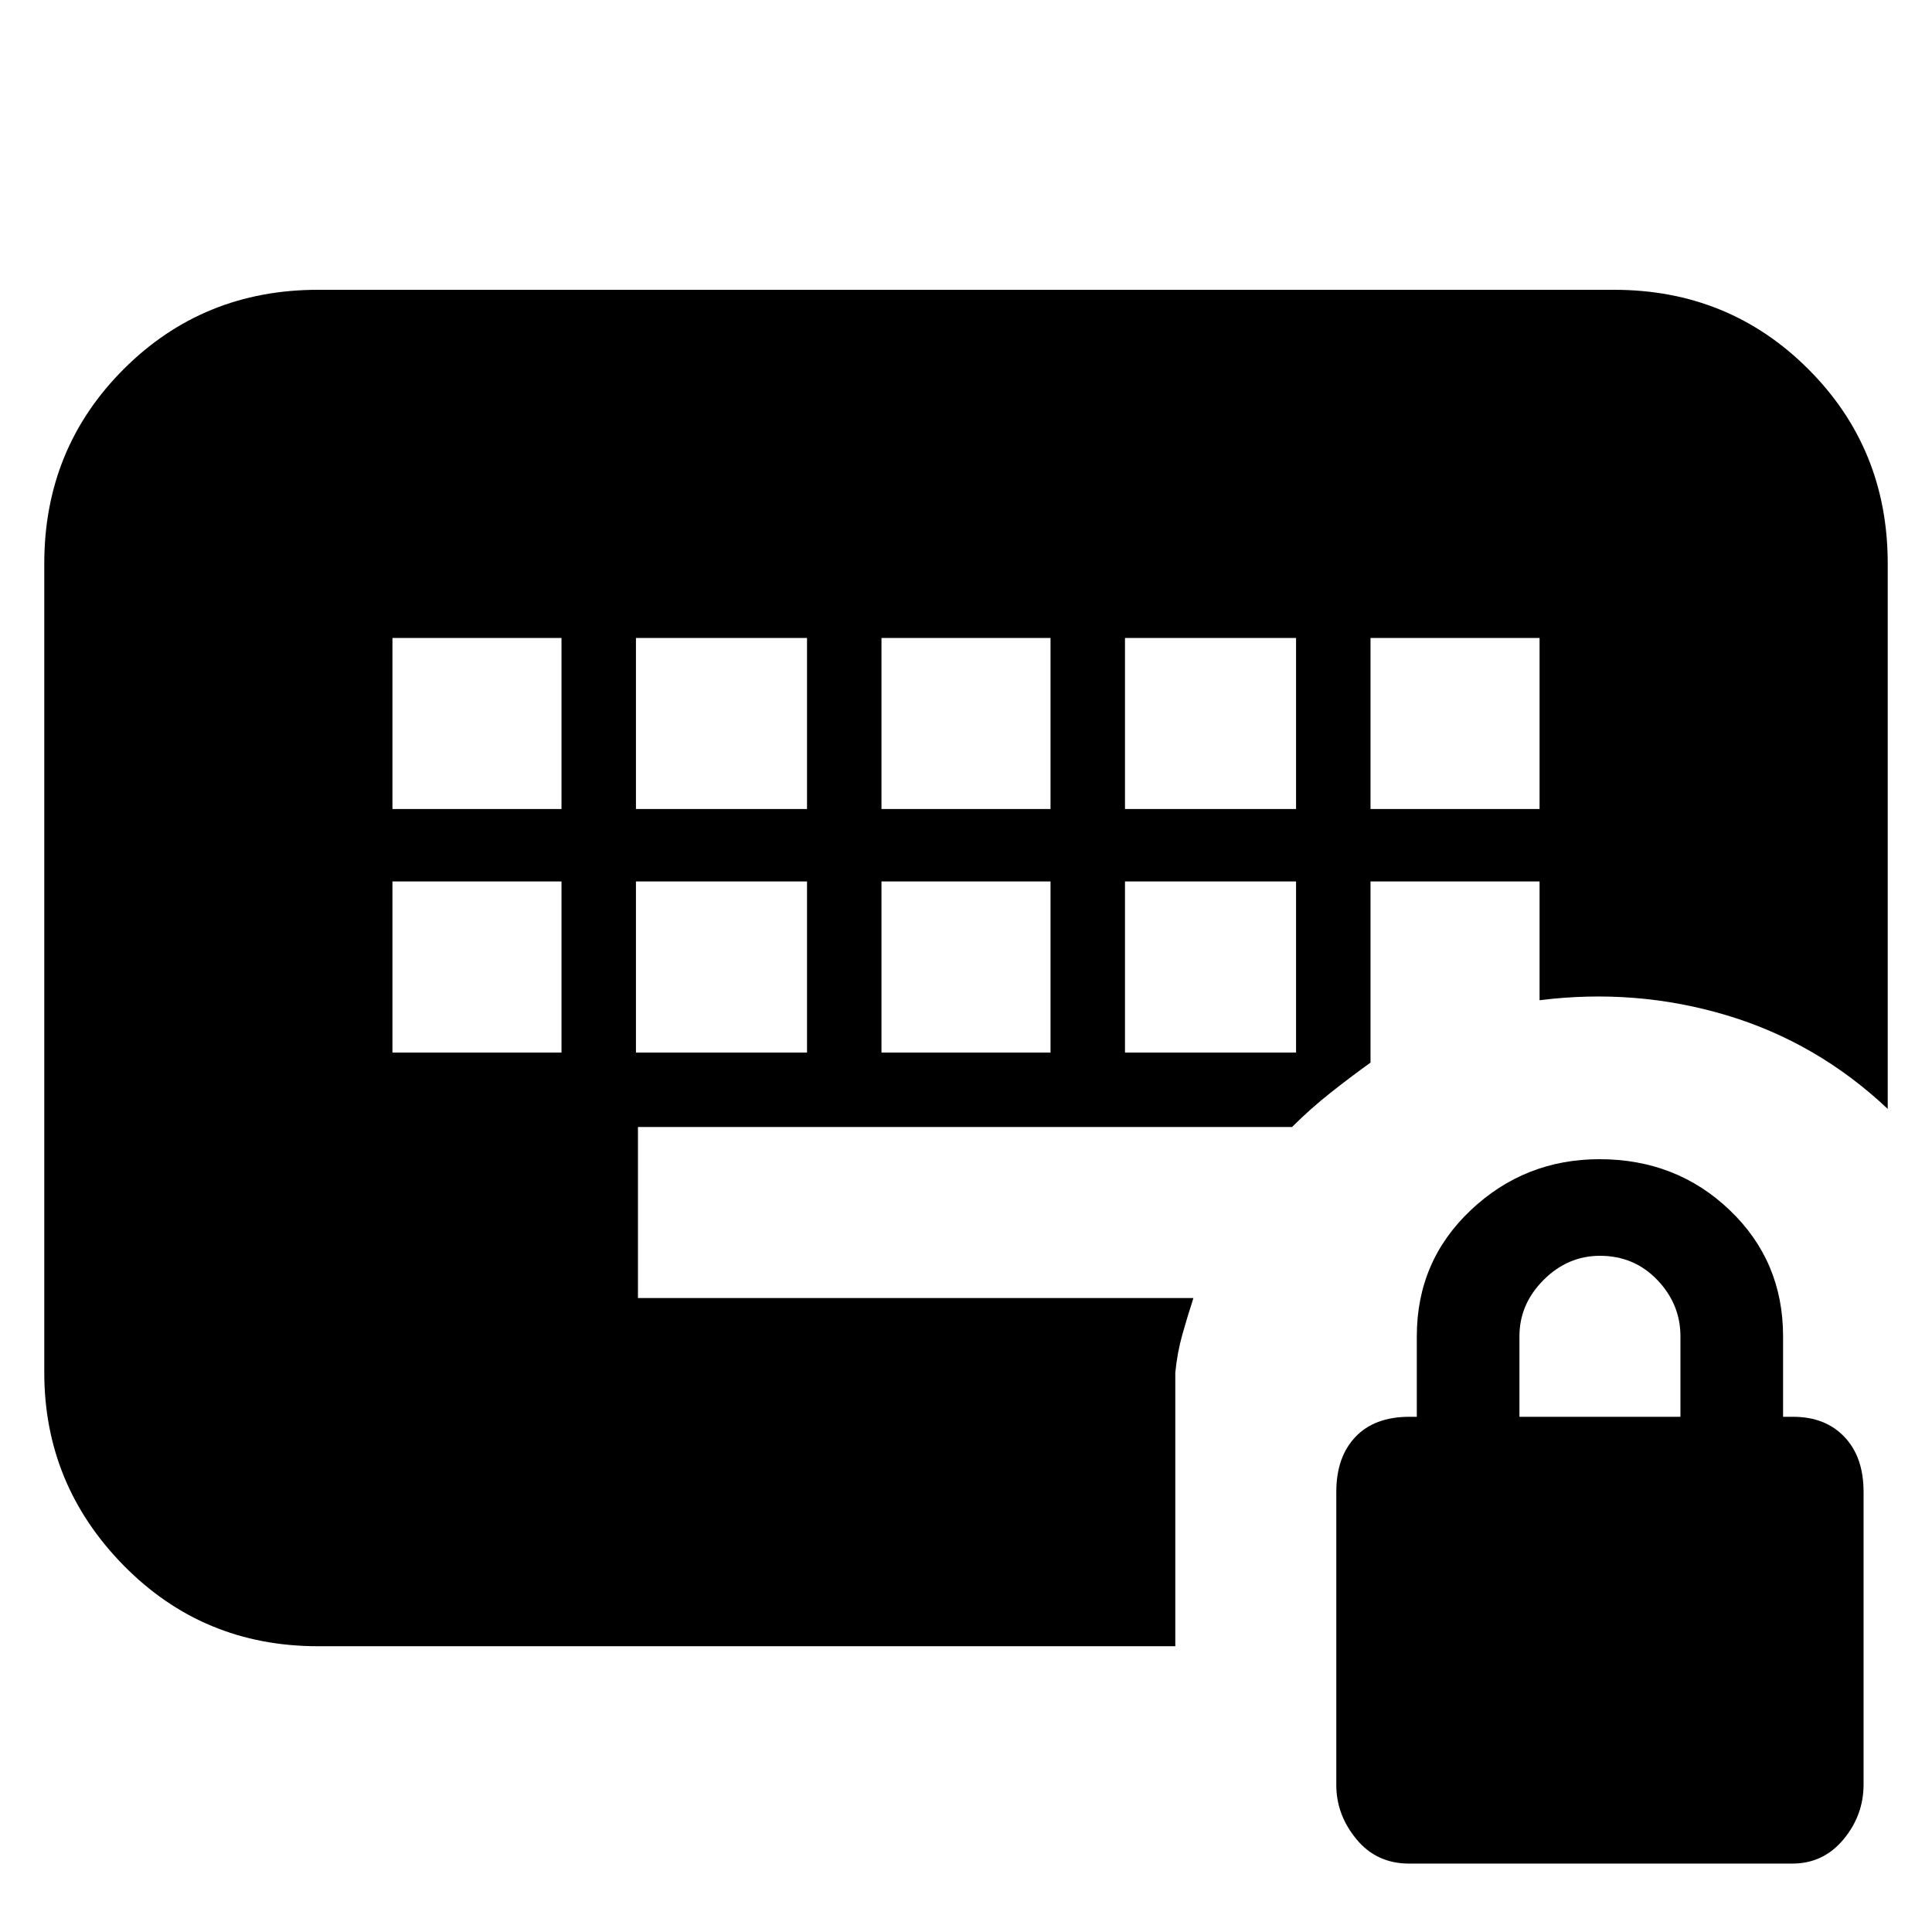 <svg xmlns="http://www.w3.org/2000/svg" height="24" viewBox="0 -960 960 960" width="24"><path d="M700.12-34Q684-34 674-46.118q-10-12.117-10-26.937V-218.67Q664-236 673.5-246t26.8-10h3.7v-40q0-37.35 26.819-62.675Q757.638-384 794.788-384 833-384 859.5-358.675T886-296v40h5q16 0 25.5 10t9.5 27.3v145.345Q926-58 916-46t-25.367 12H700.12ZM755-256h80v-40q0-16-11.5-28T795-336q-16 0-28 12t-12 28v40ZM195-437h84v-85h-84v85Zm121 0h85v-85h-85v85Zm122 0h84v-85h-84v85Zm121 0h85v-85h-85v85ZM195-558h84v-85h-84v85Zm121 0h85v-85h-85v85Zm122 0h84v-85h-84v85Zm121 0h85v-85h-85v85Zm122 0h84v-85h-84v85Zm-97 280v136H158q-57.125 0-96.563-40.137Q22-222.275 22-278v-402q0-57.125 39.438-96.562Q100.874-816 158-816h644q57.125 0 96.562 39.438Q938-737.125 938-680v271q-35-33-80-46.5t-93-7.5v-59h-84v90q-10.1 7.27-19.921 15.033Q651.257-409.204 642-400H317v85h276q-3 9.276-5.5 18.138Q585-288 584-278Z"/></svg>